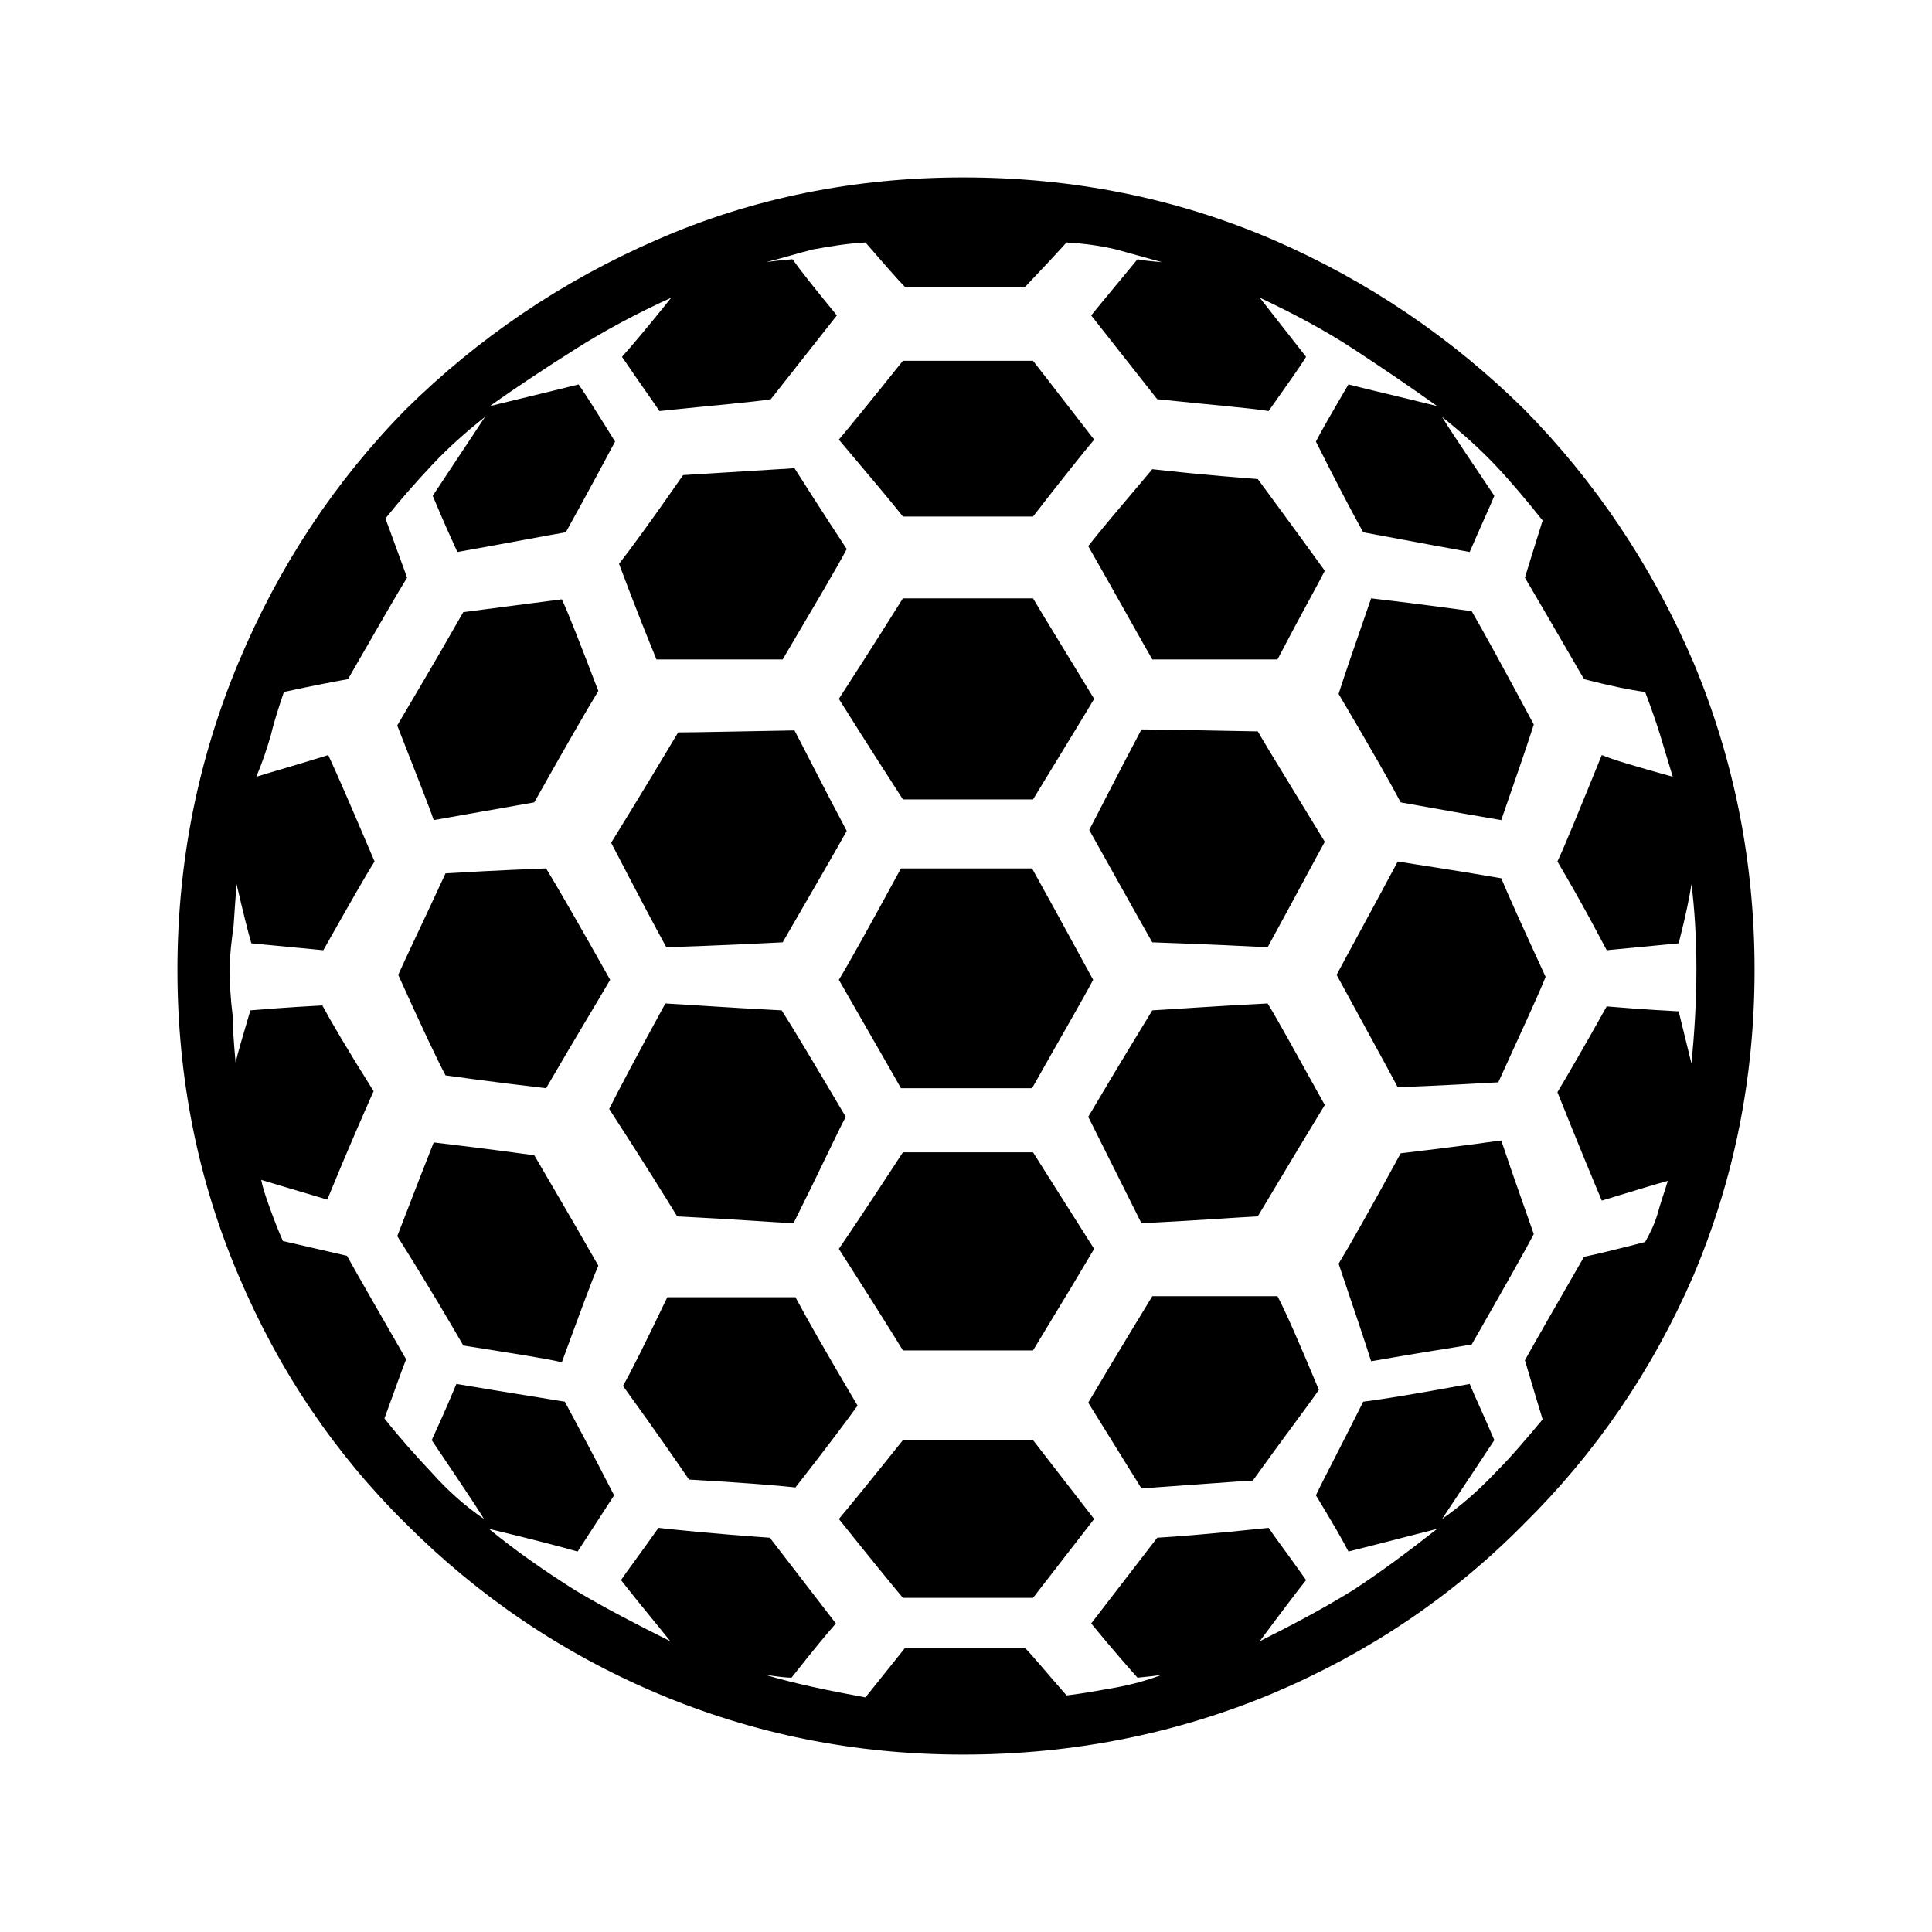 <?xml version="1.0" encoding="utf-8"?>
<!-- Generator: Adobe Illustrator 19.0.0, SVG Export Plug-In . SVG Version: 6.00 Build 0)  -->
<svg version="1.1" id="Layer_1" xmlns="http://www.w3.org/2000/svg" xmlns:xlink="http://www.w3.org/1999/xlink" x="0px" y="0px"
	 viewBox="-207 299 196 196" style="enable-background:new -207 299 196 196;" xml:space="preserve">
<path d="M-182.8,428.4c4.1,9.7,9.8,18.1,17,25.2c7.3,7.3,15.8,13.1,25.5,17.2s20,6.2,31,6.2c11.1,0,21.6-2.1,31.4-6.2
	c9.7-4.1,18.2-9.8,25.5-17.2c7.2-7.1,13-15.5,17.2-25.2c4.1-9.7,6.2-20,6.2-31s-2.1-21.4-6.2-31.2c-4.2-9.8-10-18.4-17.2-25.7
	c-7.3-7.2-15.8-13-25.5-17.2c-9.8-4.2-20.2-6.3-31.4-6.3c-11,0-21.4,2.1-31,6.3c-9.7,4.2-18.2,10-25.5,17.2
	c-7.2,7.3-12.9,15.9-17,25.7c-4.1,9.8-6.2,20.2-6.2,31.2S-186.9,418.8-182.8,428.4z M-183.3,392.9c0.1-1.6,0.2-2.9,0.3-4.2
	c0.7,3,1.2,5,1.5,6l7.3,0.7c2.6-4.6,4.3-7.6,5.2-9c-2.3-5.4-3.9-9.1-4.7-10.8c-3.2,1-5.7,1.7-7.3,2.2c0.6-1.4,1.1-2.9,1.5-4.3
	c0.3-1.3,0.8-2.8,1.3-4.3c3.2-0.7,5.4-1.1,6.5-1.3c3-5.2,5-8.7,6-10.3c-1-2.7-1.7-4.7-2.2-6c1.6-2,3.2-3.8,4.8-5.5s3.4-3.3,5.3-4.8
	l-5.3,8c1.2,2.9,2.1,4.8,2.5,5.7c5.6-1,9.2-1.7,11-2c2.6-4.7,4.2-7.7,5-9.2c-1.8-2.9-3-4.8-3.7-5.8c-4,1-7,1.7-9,2.2
	c2.8-2,5.7-3.9,8.7-5.8c3-1.9,6.2-3.6,9.7-5.2c-2.4,3-4.1,5-5,6c1.9,2.8,3.2,4.6,3.8,5.5c5.7-0.6,9.5-0.9,11.3-1.2
	c3.3-4.2,5.6-7.1,6.7-8.5c-2.3-2.8-3.8-4.7-4.5-5.7c-1.2,0.1-2.1,0.2-2.7,0.3c1.6-0.4,3.2-0.9,4.8-1.3c1.7-0.3,3.4-0.6,5.3-0.7
	c2,2.3,3.3,3.8,4,4.5h12.2c1.9-2,3.3-3.5,4.2-4.5c1.7,0.1,3.3,0.3,5,0.7l4.7,1.3c-1.2-0.1-2.1-0.2-2.5-0.3c-2.3,2.8-3.9,4.7-4.7,5.7
	c3.3,4.2,5.6,7.1,6.7,8.5c5.7,0.6,9.5,0.9,11.3,1.2c1.9-2.7,3.2-4.5,3.8-5.5c-2.1-2.7-3.7-4.7-4.7-6c3.4,1.6,6.6,3.3,9.5,5.2
	c2.9,1.9,5.7,3.8,8.5,5.8c-4.4-1.1-7.5-1.8-9-2.2c-1.7,2.9-2.8,4.8-3.3,5.8c2.3,4.6,3.9,7.6,4.8,9.2c5.4,1,9.1,1.7,10.8,2
	c1.2-2.8,2.1-4.7,2.5-5.7c-2.4-3.6-4.2-6.2-5.3-8c2,1.6,3.8,3.2,5.5,5c1.6,1.7,3.1,3.5,4.7,5.5c-0.9,2.9-1.5,4.8-1.8,5.8
	c3,5.1,5,8.6,6,10.3c2.7,0.7,4.7,1.1,6.2,1.3c0.6,1.6,1.1,3,1.5,4.3l1.3,4.3c-3.6-1-6-1.7-7.2-2.2c-2.2,5.4-3.7,9.1-4.5,10.8
	c2.6,4.4,4.2,7.5,5,9l7.3-0.7c0.7-2.7,1.1-4.7,1.3-6c0.3,2.4,0.5,5.3,0.5,8.7c0,3.2-0.2,6.4-0.5,9.5l-1.3-5.3
	c-3.7-0.2-6.1-0.4-7.3-0.5c-2.4,4.3-4.1,7.2-5,8.7c2.2,5.5,3.7,9.1,4.5,11c3-0.9,5.2-1.6,6.7-2c-0.3,1-0.7,2.1-1,3.2
	c-0.3,1.1-0.8,2.1-1.3,3c-3.1,0.8-5.2,1.3-6.2,1.5c-3,5.2-5,8.7-6,10.5c0.8,2.7,1.4,4.7,1.8,6c-1.6,1.9-3.1,3.7-4.7,5.3
	c-1.7,1.8-3.5,3.4-5.5,4.8l5.3-8c-1.2-2.8-2.1-4.7-2.5-5.7c-5.4,1-9.1,1.6-10.8,1.8c-2.4,4.8-4.1,8-4.8,9.5c1.7,2.8,2.8,4.7,3.3,5.7
	c4-1,7-1.8,9-2.3c-2.8,2.2-5.6,4.3-8.5,6.2c-2.9,1.8-6.1,3.5-9.5,5.2c2.3-3.1,3.9-5.2,4.7-6.2c-1.9-2.7-3.2-4.4-3.8-5.3
	c-5.7,0.6-9.5,0.9-11.3,1l-6.7,8.7c2.3,2.8,3.9,4.6,4.7,5.5c1.1-0.1,1.9-0.2,2.5-0.3c-1.6,0.6-3.1,1-4.7,1.3c-1.7,0.3-3.3,0.6-5,0.8
	c-2.1-2.4-3.5-4.1-4.2-4.8h-12.2l-4,5c-3.8-0.7-7.2-1.4-10.2-2.3c1.3,0.2,2.2,0.3,2.7,0.3c2.2-2.8,3.7-4.6,4.5-5.5l-6.7-8.7
	c-5.7-0.4-9.5-0.8-11.3-1c-1.9,2.7-3.2,4.4-3.8,5.3c2.2,2.8,3.9,4.8,5,6.2c-3.4-1.7-6.7-3.4-9.7-5.2c-3-1.9-5.9-3.9-8.7-6.2
	c4.6,1.1,7.6,1.9,9,2.3c1.9-2.9,3.1-4.8,3.7-5.7c-2.4-4.7-4.1-7.8-5-9.5c-5.6-0.9-9.2-1.5-11-1.8c-1.2,2.9-2.1,4.8-2.5,5.7
	c2.4,3.6,4.2,6.2,5.3,8c-1.9-1.3-3.7-2.9-5.3-4.7c-1.7-1.8-3.3-3.6-4.8-5.5c1.1-3,1.8-5,2.2-6c-3-5.2-5-8.7-6-10.5l-6.5-1.5
	c-0.4-0.9-0.8-1.9-1.2-3c-0.4-1.1-0.8-2.2-1-3.2l6.7,2c2.3-5.6,3.9-9.2,4.7-11c-2.7-4.3-4.4-7.2-5.2-8.7c-3.7,0.2-6.1,0.4-7.3,0.5
	c-0.8,2.7-1.3,4.4-1.5,5.3c-0.2-2.2-0.3-3.8-0.3-4.8c-0.2-1.6-0.3-3.1-0.3-4.7C-183.7,395.9-183.5,394.4-183.3,392.9z M-160,435.5
	c5,0.8,8.3,1.3,10,1.7c1.8-4.9,3-8.2,3.7-9.8c-3.2-5.6-5.4-9.3-6.5-11.2c-5.1-0.7-8.5-1.1-10.2-1.3c-1.9,4.8-3.1,8-3.7,9.5
	C-163.3,429.8-161.1,433.6-160,435.5z M-161.8,408.1c5.1,0.7,8.5,1.1,10.2,1.3c3.2-5.5,5.4-9.1,6.5-11c-3.2-5.7-5.4-9.5-6.5-11.3
	c-5.1,0.2-8.5,0.4-10.2,0.5c-2.4,5.2-4.1,8.7-4.8,10.3C-164.3,403-162.7,406.4-161.8,408.1z M-163,382.2c5.1-0.9,8.5-1.5,10.2-1.8
	c3.2-5.7,5.4-9.5,6.5-11.3c-1.8-4.7-3-7.8-3.7-9.3l-10,1.3c-3.3,5.8-5.6,9.6-6.7,11.5C-164.8,377.5-163.5,380.7-163,382.2z
	 M-138.3,422.4c5.9,0.3,9.8,0.6,11.8,0.7c2.7-5.4,4.4-9.1,5.3-10.8c-3.2-5.4-5.4-9.1-6.5-10.8c-5.9-0.3-9.8-0.6-11.8-0.7
	c-2.9,5.3-4.8,8.9-5.7,10.7C-141.7,416.9-139.4,420.6-138.3,422.4z M-139.4,395.1c5.9-0.2,9.8-0.4,11.8-0.5
	c3.3-5.7,5.5-9.5,6.5-11.3c-2.7-5.1-4.4-8.5-5.3-10.2c-5.9,0.1-9.8,0.2-11.8,0.2c-3.4,5.7-5.7,9.4-6.8,11.2
	C-142.3,389.7-140.4,393.3-139.4,395.1z M-140.4,365.9h12.8c3.3-5.6,5.5-9.3,6.5-11.2c-2.7-4.1-4.4-6.8-5.3-8.2l-11.3,0.7
	c-3.2,4.6-5.4,7.6-6.5,9C-142.4,361-141.1,364.2-140.4,365.9z M-137.1,449.1c5.3,0.3,9,0.6,10.8,0.8c3.2-4.1,5.3-6.9,6.3-8.3
	c-3.2-5.4-5.3-9.1-6.3-11h-13c-2.2,4.6-3.7,7.6-4.5,9C-140.4,444.3-138.2,447.5-137.1,449.1z M-115.4,461.1h13.2
	c3.1-4,5.2-6.7,6.2-8c-3.1-4-5.2-6.7-6.2-8h-4h-9.2c-3.2,4-5.4,6.7-6.5,8C-118.7,457.1-116.5,459.8-115.4,461.1z M-115.4,436h13.2
	c3.1-5.1,5.2-8.6,6.2-10.3c-3.1-4.9-5.2-8.2-6.2-9.8h-13.2c-3.2,4.9-5.4,8.2-6.5,9.8C-118.7,430.7-116.5,434.2-115.4,436z
	 M-115.6,409.4h13.3c3.1-5.5,5.2-9.1,6.2-11c-3.1-5.7-5.2-9.5-6.2-11.3h-13.3c-3.1,5.7-5.2,9.5-6.3,11.3
	C-118.7,404-116.6,407.6-115.6,409.4z M-115.4,380.1h13.2c3.1-5.1,5.2-8.5,6.2-10.2c-3.1-5.1-5.2-8.5-6.2-10.2h-13.2
	c-3.2,5.1-5.4,8.5-6.5,10.2C-118.7,375-116.5,378.4-115.4,380.1z M-115.4,351.4h13.2c3.1-4,5.2-6.6,6.2-7.8c-3.1-4-5.2-6.7-6.2-8
	h-13.2c-3.2,4-5.4,6.7-6.5,8C-118.7,347.4-116.5,350-115.4,351.4z M-91.2,450c5.7-0.4,9.5-0.7,11.3-0.8c3.3-4.6,5.6-7.6,6.7-9.2
	c-2-4.8-3.4-8-4.2-9.5h-12.7c-3.3,5.4-5.5,9.1-6.5,10.8L-91.2,450z M-91.2,423.1c5.9-0.3,9.8-0.6,11.8-0.7c3.4-5.7,5.7-9.5,6.8-11.3
	c-2.9-5.2-4.8-8.7-5.8-10.3c-5.9,0.3-9.8,0.6-11.7,0.7c-3.3,5.4-5.5,9.1-6.5,10.8C-93.9,417.7-92.1,421.3-91.2,423.1z M-90.1,394.6
	c5.9,0.2,9.8,0.4,11.7,0.5c2.9-5.3,4.8-8.9,5.8-10.7c-3.4-5.6-5.7-9.3-6.8-11.2c-5.9-0.1-9.8-0.2-11.8-0.2
	c-2.7,5.1-4.4,8.5-5.3,10.2C-93.3,388.9-91.2,392.7-90.1,394.6z M-90.1,365.9h12.7c2.4-4.6,4.1-7.6,4.8-9c-3.4-4.7-5.7-7.8-6.8-9.3
	c-5.3-0.4-8.9-0.8-10.7-1c-3.3,3.9-5.5,6.5-6.5,7.8C-93.3,360.2-91.2,364-90.1,365.9z M-65.2,409.3c5-0.2,8.4-0.4,10.2-0.5
	c2.4-5.3,4.1-8.9,4.8-10.7c-2.3-5-3.8-8.3-4.5-10c-5.2-0.9-8.7-1.4-10.5-1.7c-3.1,5.8-5.2,9.6-6.2,11.5
	C-68.3,403.6-66.2,407.4-65.2,409.3z M-67.9,437.1c5.1-0.9,8.5-1.4,10.2-1.7c3.2-5.6,5.3-9.3,6.3-11.2c-1.7-4.8-2.8-8-3.3-9.5
	c-5.1,0.7-8.5,1.1-10.2,1.3c-3.1,5.7-5.2,9.4-6.3,11.2C-69.5,432.2-68.4,435.5-67.9,437.1z M-64.9,380.4c5,0.9,8.4,1.5,10.2,1.8
	c1.7-4.9,2.8-8.1,3.3-9.7c-3.1-5.8-5.2-9.6-6.3-11.5c-5.1-0.7-8.5-1.1-10.2-1.3c-1.7,4.9-2.8,8.1-3.3,9.7
	C-68,374.8-65.9,378.5-64.9,380.4z"/>
</svg>
